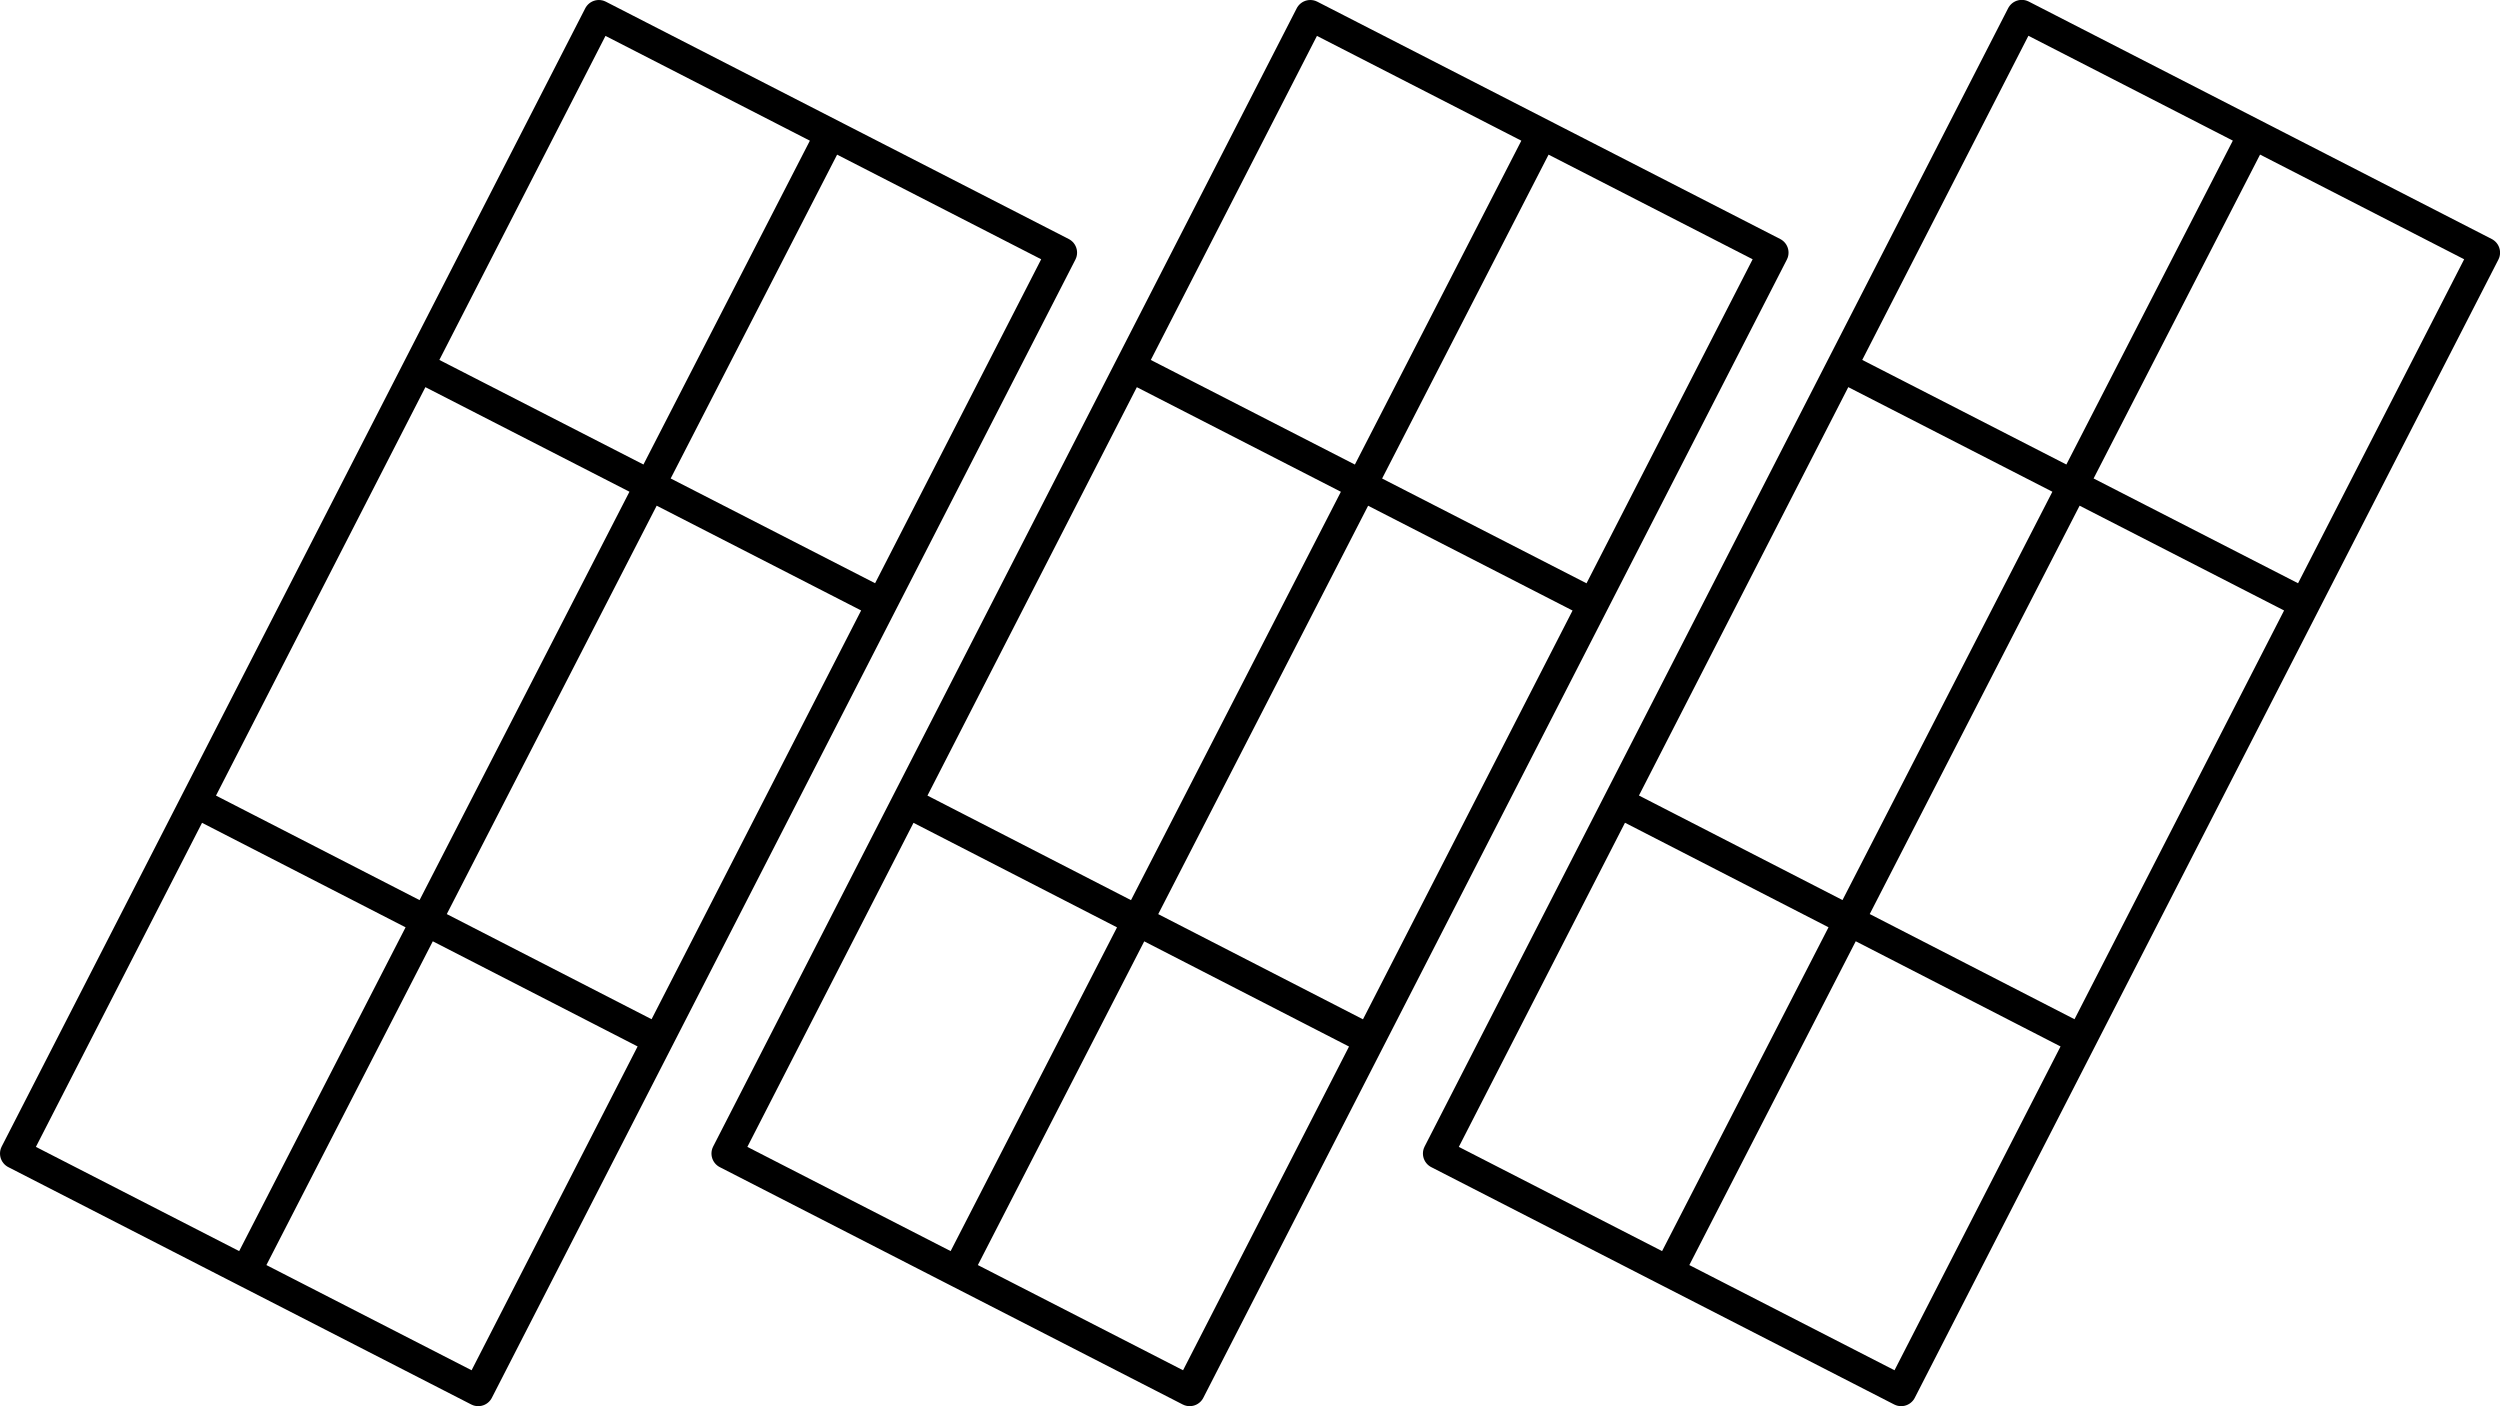 <svg xmlns="http://www.w3.org/2000/svg" viewBox="0 0 408.49 229.76"><defs><style>.cls-1{fill:none;stroke:#000;stroke-linecap:round;stroke-linejoin:round;stroke-width:5px;}</style></defs><title>panel solar</title><g id="Capa_2" data-name="Capa 2"><g id="Capa_2-2" data-name="Capa 2"><path class="cls-1" d="M78.14,227.26,2.5,188.48,97.85,2.5l75.64,38.78ZM135.33,22.62,40.16,207.79M69.76,60.58l73,37.41M31.93,131.08,105.79,169"/><path class="cls-1" d="M194.39,227.26l-75.64-38.78L214.1,2.5l75.64,38.78ZM251.58,22.62,156.41,207.79M186,60.58,259,98m-110.8,33.09L222,169"/><path class="cls-1" d="M310.64,227.26,235,188.48l95.35-186L406,41.28ZM367.83,22.62,272.66,207.79m29.6-147.21,73,37.41m-110.8,33.09L338.29,169"/></g></g></svg>